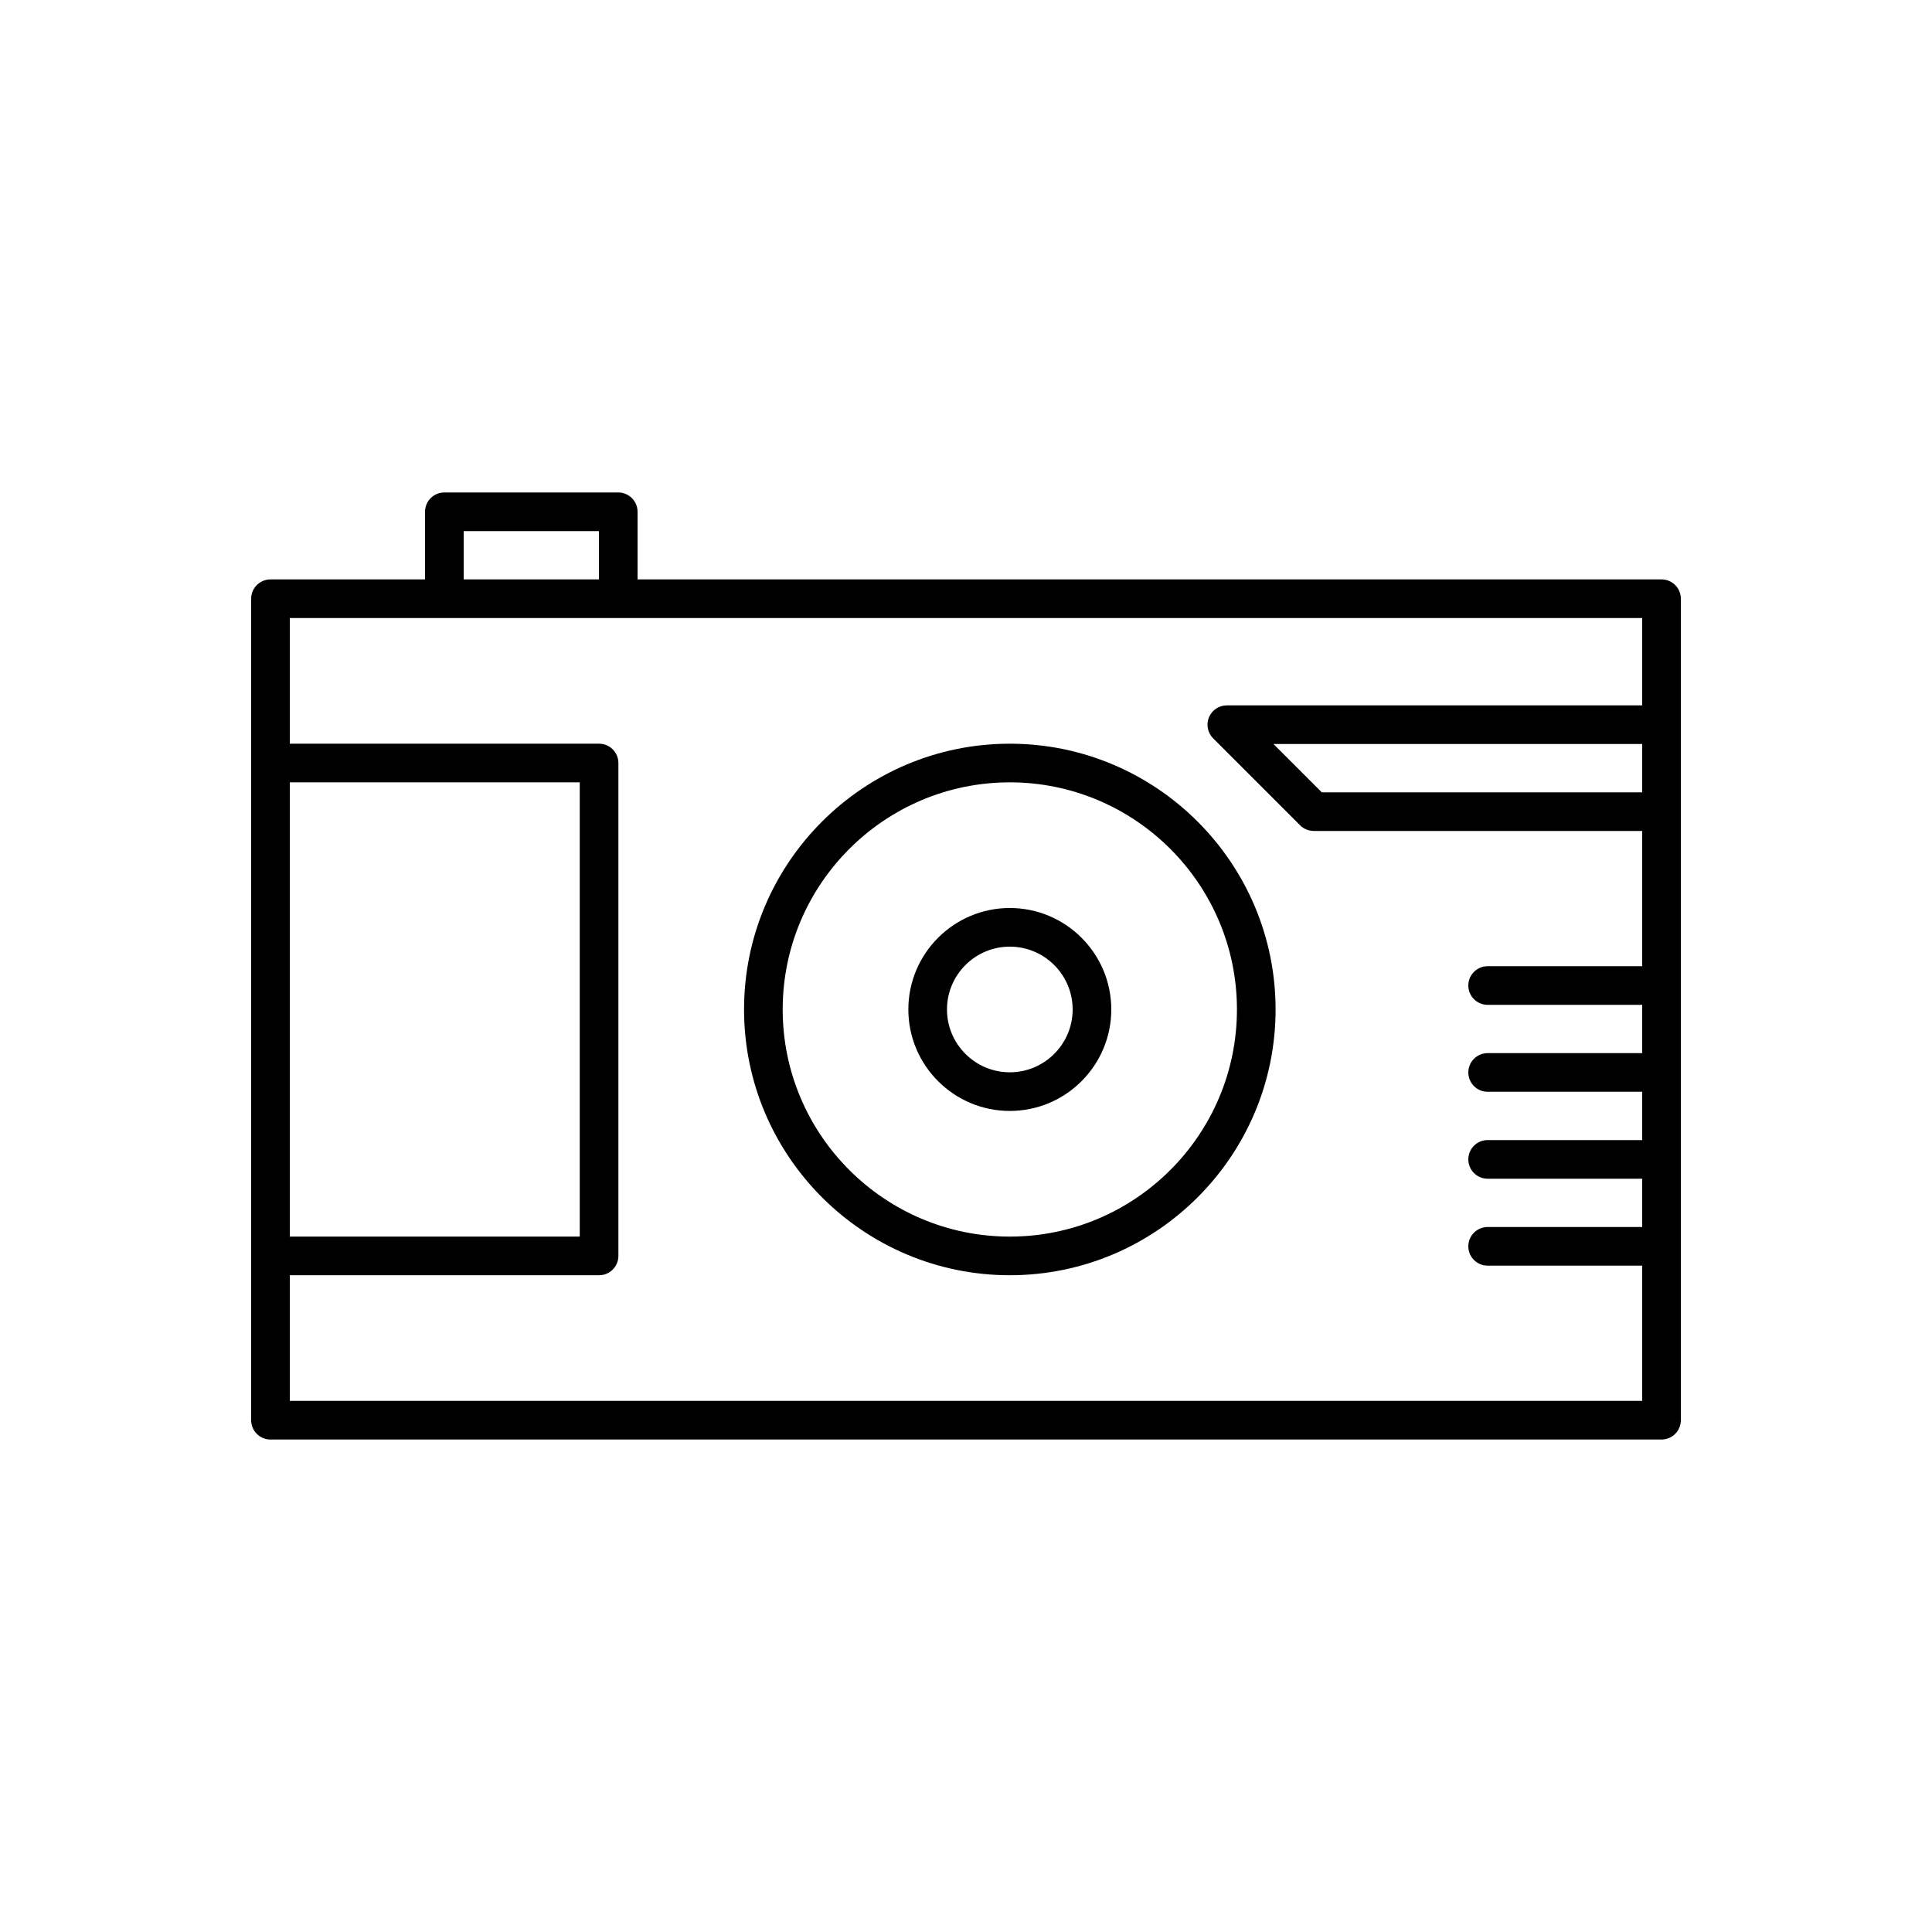 <?xml version="1.0" encoding="utf-8"?>
<!-- Generator: Adobe Illustrator 16.0.0, SVG Export Plug-In . SVG Version: 6.00 Build 0)  -->
<!DOCTYPE svg PUBLIC "-//W3C//DTD SVG 1.1//EN" "http://www.w3.org/Graphics/SVG/1.1/DTD/svg11.dtd">
<svg version="1.1" id="Layer_1" xmlns="http://www.w3.org/2000/svg" xmlns:xlink="http://www.w3.org/1999/xlink" x="0px" y="0px"
	 width="100px" height="100px" viewBox="0 0 100 100" enable-background="new 0 0 100 100" xml:space="preserve">
<g display="none">
	<path display="inline" d="M30.81,58.754c-0.172,0.202-0.257,0.464-0.236,0.729c0.021,0.265,0.146,0.51,0.348,0.682
		c4.653,3.97,10.44,6.103,16.487,6.122v2.772c-2.231,0.412-3.992,2.173-4.404,4.404h-3.596c-0.266,0-0.52,0.105-0.707,0.293
		l-4.5,4.5c-0.286,0.286-0.372,0.716-0.217,1.09c0.154,0.374,0.52,0.617,0.924,0.617h36c0.404,0,0.77-0.243,0.924-0.617
		c0.155-0.374,0.069-0.804-0.217-1.09l-4.5-4.5c-0.188-0.188-0.441-0.293-0.707-0.293h-3.596c-0.412-2.231-2.173-3.992-4.404-4.404
		v-5.19c3.256-1.527,6.179-3.739,8.581-6.556c4.436-5.198,6.583-11.812,6.047-18.624c-0.539-6.811-3.698-13.006-8.896-17.443
		c-0.201-0.172-0.464-0.256-0.729-0.236c-0.264,0.021-0.51,0.146-0.682,0.348l-2.571,3.013c-3.61-2.79-8.045-4.332-12.618-4.332
		c-6.062,0-11.795,2.643-15.729,7.25c-7.179,8.411-6.396,20.951,1.573,28.449L30.81,58.754z M37.322,77.963l2.5-2.5h26.172l2.5,2.5
		H37.322z M45.071,73.463c0.434-1.44,1.757-2.5,3.337-2.5h9c1.58,0,2.903,1.06,3.337,2.5H45.071z M56.408,68.963h-2.5v-3.483
		c0.85-0.217,1.684-0.477,2.5-0.777V68.963z M51.908,68.963h-2.5v-2.748c0.046-0.004,0.092-0.002,0.138-0.006
		c0.797-0.063,1.584-0.165,2.362-0.299V68.963z M63.588,23.432c4.348,4.033,6.984,9.47,7.454,15.414
		c0.495,6.279-1.484,12.377-5.574,17.168c-3.662,4.294-8.634,7.062-14.147,7.953c-0.632,0.102-1.268,0.194-1.912,0.245v-0.063h-1h-1
		v0.13c-5.242-0.021-10.27-1.752-14.414-5.002l1.908-2.236c3.61,2.79,8.046,4.333,12.619,4.333c6.062,0,11.796-2.643,15.729-7.25
		c3.584-4.199,5.319-9.543,4.884-15.046c-0.408-5.169-2.704-9.881-6.457-13.406L63.588,23.432z M40.779,23.328l2.298,1.962
		c-2.186,1.311-4.267,3.021-6.133,5.063l-2.921-2.493C35.936,25.85,38.24,24.314,40.779,23.328z M32.588,42.193l2.714,2.316
		c-1.265,2.402-2.137,4.709-2.461,6.708C31.819,48.636,31.748,45.479,32.588,42.193z M54.285,58.081l-2.3-1.962
		c2.186-1.312,4.267-3.021,6.132-5.062l2.922,2.493C59.128,55.56,56.823,57.096,54.285,58.081z M62.983,36.365
		c-0.09,0.943-0.271,1.896-0.512,2.849l-2.711-2.314c1.265-2.401,2.137-4.708,2.461-6.706
		C62.926,31.976,63.203,34.062,62.983,36.365z M58.213,35.579l-2.888-2.466l4.878-5.716C60.727,28.995,60.058,31.955,58.213,35.579z
		 M57.23,37.37c-1.179,2.027-2.691,4.206-4.527,6.435l-3.762-3.211l5.085-5.959L57.23,37.37z M51.407,45.329
		c-1.848,2.086-3.773,3.946-5.646,5.478l-3.202-2.734l5.084-5.957L51.407,45.329z M44.141,52.054
		c-2.832,2.063-5.437,3.283-7.299,3.283c-0.162,0-0.29-0.037-0.434-0.058l4.852-5.685L44.141,52.054z M45.697,53.382l2.704,2.308
		c-2.165,0.938-4.365,1.453-6.451,1.453c-0.878,0-1.718-0.098-2.516-0.276C41.312,56.249,43.461,55.046,45.697,53.382z
		 M47.297,52.116c1.881-1.557,3.791-3.408,5.632-5.489l3.667,3.131c-1.876,2.038-4.015,3.723-6.244,4.967L47.297,52.116z
		 M54.226,45.104c1.692-2.059,3.247-4.252,4.535-6.427l3.076,2.625c-0.879,2.4-2.226,4.752-3.95,6.927L54.226,45.104z
		 M53.804,31.814l-2.882-2.459c2.832-2.062,5.437-3.282,7.298-3.282c0.163,0,0.291,0.037,0.435,0.058L53.804,31.814z M52.505,33.337
		l-5.085,5.958l-3.766-3.215c1.848-2.086,3.774-3.947,5.647-5.478L52.505,33.337z M46.121,40.816l-5.084,5.958l-3.205-2.735
		c1.179-2.027,2.691-4.206,4.526-6.435L46.121,40.816z M39.738,48.296l-4.879,5.717c-0.523-1.599,0.146-4.559,1.99-8.183
		L39.738,48.296z M50.096,57.137l1.948,1.662c-1.466,0.365-2.979,0.574-4.522,0.574c-1.212,0-2.412-0.129-3.588-0.36
		C45.988,58.758,48.069,58.116,50.096,57.137z M59.407,49.527c1.715-2.153,3.074-4.476,4.029-6.86l2.344,2.001
		c-0.574,2.66-1.749,5.16-3.438,7.364L59.407,49.527z M66.114,42.322l-1.967-1.679c0.408-1.363,0.698-2.732,0.827-4.09
		c0.076-0.802,0.082-1.575,0.056-2.333c0.589,1.594,0.974,3.273,1.111,5.014C66.224,40.273,66.2,41.304,66.114,42.322z
		 M49.366,28.027l-2.704-2.309c2.164-0.937,4.364-1.452,6.45-1.452c0.879,0,1.719,0.098,2.517,0.276
		C53.751,25.16,51.603,26.363,49.366,28.027z M47.767,29.292c-1.882,1.557-3.793,3.409-5.634,5.49l-3.667-3.13
		c1.877-2.039,4.016-3.724,6.245-4.968L47.767,29.292z M40.836,36.306c-1.692,2.059-3.246,4.252-4.534,6.427l-3.075-2.624
		c0.866-2.355,2.198-4.716,3.949-6.927L40.836,36.306z M51.125,22.397c-2.053,0.255-4.133,0.896-6.158,1.875l-1.946-1.662
		c1.465-0.364,2.978-0.573,4.52-0.573C48.751,22.037,49.949,22.166,51.125,22.397z M35.656,31.884
		c-1.739,2.187-3.082,4.517-4.018,6.869l-2.346-2.002c0.562-2.614,1.713-5.13,3.43-7.371L35.656,31.884z M28.958,39.095l1.976,1.687
		c-0.658,2.211-0.955,4.398-0.876,6.459C29.089,44.636,28.723,41.85,28.958,39.095z"/>
</g>
<g display="none">
	<path display="inline" d="M48.589,30.714c0-3.21-2.611-5.821-5.821-5.821s-5.822,2.611-5.822,5.821s2.612,5.821,5.822,5.821
		S48.589,33.924,48.589,30.714z M38.945,30.714c0-2.107,1.715-3.821,3.822-3.821s3.821,1.714,3.821,3.821s-1.714,3.821-3.821,3.821
		S38.945,32.821,38.945,30.714z"/>
	<path display="inline" d="M77.519,83.75v-9.644c0-0.553-0.447-1-1-1h-9.644h-3.821v-2.821h3.821c0.553,0,1-0.447,1-1v-4.821
		c0-0.553-0.447-1-1-1H47.589c-0.553,0-1,0.447-1,1v4.821c0,0.553,0.447,1,1,1h3.821v2.821h-7.643V53.491l2.821-4.703V50
		c0,0.553,0.447,1,1,1h3.821v3.82c0,0.553,0.447,1,1,1h9.644c0.553,0,1-0.447,1-1V51h3.821c0.553,0,1-0.447,1-1v-4.822
		c0-0.266-0.105-0.52-0.293-0.707l-4.528-4.528v-14.05c0-0.553-0.447-1-1-1H52.41c-0.232,0-0.438,0.092-0.606,0.225
		c-1.88-3.023-5.222-5.047-9.036-5.047c-1.367,0-2.671,0.269-3.873,0.74c-0.044-0.163-0.114-0.319-0.242-0.447l-4.821-4.82
		c-0.391-0.391-1.023-0.391-1.414,0l-4.821,4.82c-0.188,0.188-0.293,0.441-0.293,0.707c0,0.265,0.105,0.52,0.293,0.707l4.821,4.822
		c0.128,0.128,0.284,0.198,0.447,0.242c-0.472,1.202-0.74,2.505-0.74,3.872c0,3.815,2.025,7.158,5.05,9.037
		c-0.041,0.053-0.092,0.096-0.123,0.158L22.587,68.838c-0.069,0.139-0.105,0.292-0.105,0.447V83.75c0,0.553,0.447,1,1,1h53.037
		C77.071,84.75,77.519,84.303,77.519,83.75z M48.589,68.285v-2.821h17.286v2.821h-3.821c-0.553,0-1,0.447-1,1v3.821H53.41v-3.821
		c0-0.553-0.447-1-1-1H48.589z M61.054,53.82H53.41V51h7.644V53.82z M29.717,21.07l3.407-3.406l4.026,4.025
		c-1.38,0.862-2.546,2.028-3.407,3.408L29.717,21.07z M34.124,30.714c0-4.766,3.878-8.644,8.644-8.644s8.643,3.878,8.643,8.644
		s-3.877,8.643-8.643,8.643S34.124,35.479,34.124,30.714z M75.519,82.75H24.481V69.521L38.84,40.804
		c0.03-0.061,0.034-0.126,0.051-0.188c1.203,0.473,2.508,0.741,3.877,0.741c5.868,0,10.643-4.774,10.643-10.643
		c0-1.348-0.262-2.634-0.722-3.821h8.365v13.464c0,0.266,0.105,0.52,0.293,0.707l4.528,4.528V49h-3.821H52.41h-3.821v-3.822
		c0-0.449-0.3-0.844-0.733-0.964c-0.43-0.119-0.894,0.063-1.124,0.449l-4.821,8.036c-0.094,0.155-0.143,0.333-0.143,0.515v20.893
		c0,0.553,0.447,1,1,1h9.643h9.644h4.821h8.644V82.75z"/>
	<path display="inline" d="M33.124,68.285c-3.21,0-5.821,2.611-5.821,5.821s2.611,5.821,5.821,5.821s5.821-2.611,5.821-5.821
		S36.334,68.285,33.124,68.285z M33.124,77.928c-2.107,0-3.821-1.714-3.821-3.821s1.714-3.821,3.821-3.821s3.821,1.714,3.821,3.821
		S35.231,77.928,33.124,77.928z"/>
	<path display="inline" d="M35.535,58.643c-1.881,0-3.411,1.53-3.411,3.41c0,1.881,1.53,3.411,3.411,3.411
		c1.88,0,3.41-1.53,3.41-3.411C38.945,60.173,37.415,58.643,35.535,58.643z M35.535,63.464c-0.778,0-1.411-0.633-1.411-1.411
		c0-0.777,0.633-1.41,1.411-1.41c0.777,0,1.41,0.633,1.41,1.41C36.945,62.831,36.312,63.464,35.535,63.464z"/>
</g>
<g display="none">
	<path display="inline" d="M58,68c0,3.032,2.468,5.5,5.5,5.5S69,71.032,69,68V45.5v-8h3.5c0.553,0,1-0.447,1-1s-0.447-1-1-1H69v-8
		c0-0.553-0.447-1-1-1h-9c-0.553,0-1,0.447-1,1v8h-2.5v-8c0-0.553-0.447-1-1-1H51v-2.596c2.556-0.473,4.5-2.714,4.5-5.404
		c0-3.032-2.468-5.5-5.5-5.5s-5.5,2.468-5.5,5.5c0,2.69,1.944,4.932,4.5,5.404V26.5h-3.5c-0.553,0-1,0.447-1,1v8H42v-8
		c0-0.553-0.447-1-1-1h-9c-0.553,0-1,0.447-1,1v8h-3.5c-0.553,0-1,0.447-1,1s0.447,1,1,1H31V59v9c0,3.032,2.468,5.5,5.5,5.5
		S42,71.032,42,68v-9V37.5h2.5V50v18c0,2.69,1.944,4.932,4.5,5.404V76H27.5c-0.553,0-1,0.447-1,1s0.447,1,1,1H49v2.5H32
		c-0.553,0-1,0.447-1,1V86c0,0.553,0.447,1,1,1h36c0.553,0,1-0.447,1-1v-4.5c0-0.553-0.447-1-1-1H51V78h21.5c0.553,0,1-0.447,1-1
		s-0.447-1-1-1H51v-2.596c2.556-0.473,4.5-2.714,4.5-5.404V50V37.5H58v8V68z M46.5,18.5c0-1.93,1.57-3.5,3.5-3.5s3.5,1.57,3.5,3.5
		S51.93,22,50,22S46.5,20.43,46.5,18.5z M33,28.5h7v8V58h-7V36.5V28.5z M40,68c0,1.93-1.57,3.5-3.5,3.5S33,69.93,33,68v-8h7V68z
		 M67,82.5V85H33v-2.5h17H67z M46.5,28.5h7v8V49h-7V36.5V28.5z M53.5,68c0,1.93-1.57,3.5-3.5,3.5s-3.5-1.57-3.5-3.5V51h7V68z M67,68
		c0,1.93-1.57,3.5-3.5,3.5S60,69.93,60,68V46.5h7V68z M60,28.5h7v8v8h-7v-8V28.5z"/>
</g>
<g display="none">
	<path display="inline" d="M50.001,15.25c-12.516,0-22.697,10.181-22.697,22.695c0,8.45,4.603,16.066,12.055,20.026v16.134
		c0,5.869,4.774,10.645,10.643,10.645s10.643-4.775,10.643-10.645V57.972c7.451-3.96,12.053-11.577,12.053-20.026
		C72.696,25.431,62.516,15.25,50.001,15.25z M41.358,60.643h17.285v3.223H41.358V60.643z M41.358,65.865h17.285v3.221H41.358V65.865
		z M41.358,74.105v-3.02h17.285v3.02c0,0.068-0.009,0.135-0.01,0.203H41.368C41.367,74.24,41.358,74.174,41.358,74.105z
		 M50.001,82.75c-4.003,0-7.369-2.74-8.348-6.441h16.695C57.37,80.01,54.004,82.75,50.001,82.75z M59.198,56.466
		c-0.34,0.169-0.555,0.516-0.555,0.896v1.281h-7.643V46.178h8.643c3.209,0,5.82-2.612,5.82-5.822c0-3.209-2.611-5.82-5.82-5.82
		c-3.21,0-5.822,2.611-5.822,5.82c0,1.463,0.547,2.798,1.441,3.822h-5.262h-5.264c0.895-1.024,1.441-2.359,1.441-3.822
		c0-3.209-2.611-5.82-5.82-5.82c-3.21,0-5.822,2.611-5.822,5.82c0,3.21,2.612,5.822,5.822,5.822h8.643v12.465h-7.643v-1.281
		c0-0.38-0.215-0.727-0.555-0.896c-7.094-3.53-11.5-10.627-11.5-18.521c0-11.411,9.285-20.695,20.697-20.695
		c11.411,0,20.695,9.284,20.695,20.695C70.696,45.839,66.29,52.936,59.198,56.466z M55.821,40.355c0-2.106,1.715-3.82,3.822-3.82
		c2.106,0,3.82,1.714,3.82,3.82c0,2.107-1.714,3.822-3.82,3.822C57.536,44.178,55.821,42.463,55.821,40.355z M40.358,44.178
		c-2.107,0-3.822-1.715-3.822-3.822c0-2.106,1.715-3.82,3.822-3.82c2.106,0,3.82,1.714,3.82,3.82
		C44.179,42.463,42.465,44.178,40.358,44.178z"/>
</g>
<g display="none">
	<path display="inline" d="M72.5,51c0.553,0,1-0.447,1-1v-9c0-0.553-0.447-1-1-1h-17v-3.5c0-0.075-0.027-0.143-0.043-0.213h5.006
		c0.266,0,0.52-0.105,0.707-0.293l3.287-3.287c0.391-0.391,0.391-1.023,0-1.414l-3.287-3.287c-0.188-0.188-0.441-0.293-0.707-0.293
		h-5.006c0.016-0.07,0.043-0.138,0.043-0.213v-9c0-0.347-0.18-0.668-0.475-0.851c-0.295-0.184-0.663-0.198-0.973-0.044l-9,4.5
		C44.714,22.275,44.5,22.621,44.5,23v4.5c0,0.075,0.027,0.143,0.043,0.213H40.75c-0.553,0-1,0.447-1,1v6.574c0,0.553,0.447,1,1,1
		h3.793c-0.016,0.07-0.043,0.138-0.043,0.213V40H32c-0.266,0-0.52,0.105-0.707,0.293l-4.5,4.5c-0.391,0.391-0.391,1.023,0,1.414
		l4.5,4.5C31.48,50.895,31.734,51,32,51h12.5v2.5h-8c-0.553,0-1,0.447-1,1v9c0,0.553,0.447,1,1,1h8v16H42v-8c0-0.553-0.447-1-1-1
		s-1,0.447-1,1v8h-3.5c-0.553,0-1,0.447-1,1s0.447,1,1,1H41h4.5h9H59h4.5c0.553,0,1-0.447,1-1s-0.447-1-1-1H60V77
		c0-0.553-0.447-1-1-1s-1,0.447-1,1v3.5h-2.5v-16h8c0.266,0,0.52-0.105,0.707-0.293l4.5-4.5c0.391-0.391,0.391-1.023,0-1.414
		l-4.5-4.5C64.02,53.605,63.766,53.5,63.5,53.5h-8V51H72.5z M46.5,27.5v-3.882l7-3.5V27.5c0,0.075,0.027,0.143,0.043,0.213h-7.086
		C46.473,27.643,46.5,27.575,46.5,27.5z M41.75,34.287v-4.574h18.299L62.336,32l-2.287,2.287H41.75z M46.457,36.287h7.086
		c-0.016,0.07-0.043,0.138-0.043,0.213V40h-7v-3.5C46.5,36.425,46.473,36.357,46.457,36.287z M32.414,49l-3.5-3.5l3.5-3.5H45.5h9h17
		v7h-17h-9H32.414z M53.5,80.5h-7v-16h7V80.5z M63.086,55.5l3.5,3.5l-3.5,3.5H54.5h-9h-8v-7h8h9H63.086z M53.5,53.5h-7V51h7V53.5z"
		/>
</g>
<g display="none">
	<path display="inline" d="M77.818,25.864c0.553,0,1-0.447,1-1s-0.447-1-1-1h-5.363V18.5c0-0.553-0.447-1-1-1s-1,0.447-1,1v5.95
		l-1.182,1.182v-3.949c0-0.553-0.447-1-1-1s-1,0.447-1,1v5.949l-2.206,2.206c-4.187-3.847-9.766-6.2-15.886-6.2
		c-12.958,0-23.5,10.542-23.5,23.5c0,5.049,1.605,9.727,4.325,13.561l-8.701,15.819c-0.171,0.311-0.165,0.688,0.016,0.991
		c0.18,0.305,0.507,0.491,0.86,0.491h3.5v3.5c0,0.553,0.447,1,1,1h4.5c0.553,0,1-0.447,1-1V78h11.5v3.5c0,0.553,0.447,1,1,1h9
		c0.553,0,1-0.447,1-1V78h11.5v3.5c0,0.553,0.447,1,1,1h4.5c0.553,0,1-0.447,1-1V78h3.5c0.354,0,0.681-0.187,0.86-0.491
		c0.181-0.304,0.187-0.681,0.016-0.991l-8.701-15.819c2.72-3.834,4.325-8.512,4.325-13.561c0-6.12-2.354-11.699-6.2-15.886
		l2.206-2.206h5.949c0.553,0,1-0.447,1-1s-0.447-1-1-1h-3.949l1.182-1.182H77.818z M30.182,80.5h-2.5V78h2.5V80.5z M52.682,80.5h-7
		V78h7V80.5z M70.682,80.5h-2.5V78h2.5V80.5z M74.49,76h-2.809h-4.5h-13.5h-9h-13.5h-4.5h-2.809l7.473-13.586
		c4.313,5.028,10.707,8.224,17.836,8.224s13.522-3.195,17.836-8.224L74.49,76z M70.682,47.138c0,11.855-9.645,21.5-21.5,21.5
		s-21.5-9.645-21.5-21.5s9.645-21.5,21.5-21.5c5.568,0,10.633,2.146,14.455,5.631l-1.768,1.767
		c-3.367-3.033-7.809-4.897-12.688-4.897c-10.477,0-19,8.523-19,19s8.523,19,19,19s19-8.523,19-19c0-4.879-1.864-9.319-4.898-12.688
		l1.768-1.767C68.536,36.505,70.682,41.569,70.682,47.138z M52.682,47.138c0,1.93-1.57,3.5-3.5,3.5s-3.5-1.57-3.5-3.5
		s1.57-3.5,3.5-3.5c0.601,0,1.158,0.166,1.652,0.434l-2.359,2.359c-0.391,0.391-0.391,1.023,0,1.414
		c0.195,0.195,0.451,0.293,0.707,0.293s0.512-0.098,0.707-0.293l2.359-2.359C52.516,45.98,52.682,46.537,52.682,47.138z
		 M52.296,42.609c-0.887-0.611-1.959-0.972-3.114-0.972c-3.032,0-5.5,2.468-5.5,5.5s2.468,5.5,5.5,5.5s5.5-2.468,5.5-5.5
		c0-1.155-0.36-2.228-0.972-3.114l1.783-1.783c1.054,1.355,1.688,3.052,1.688,4.897c0,4.411-3.589,8-8,8s-8-3.589-8-8s3.589-8,8-8
		c1.846,0,3.543,0.635,4.897,1.688L52.296,42.609z M55.506,39.399c-1.725-1.412-3.927-2.262-6.324-2.262c-5.514,0-10,4.486-10,10
		s4.486,10,10,10s10-4.486,10-10c0-2.397-0.85-4.6-2.262-6.324l1.77-1.77c1.861,2.183,2.992,5.007,2.992,8.094
		c0,6.893-5.607,12.5-12.5,12.5s-12.5-5.607-12.5-12.5s5.607-12.5,12.5-12.5c3.087,0,5.911,1.131,8.094,2.992L55.506,39.399z
		 M49.182,32.638c-7.995,0-14.5,6.505-14.5,14.5s6.505,14.5,14.5,14.5s14.5-6.505,14.5-14.5c0-3.639-1.357-6.959-3.578-9.508
		l1.767-1.767c2.673,3.004,4.312,6.946,4.312,11.274c0,9.374-7.626,17-17,17s-17-7.626-17-17s7.626-17,17-17
		c4.328,0,8.271,1.639,11.274,4.312l-1.767,1.767C56.141,33.994,52.82,32.638,49.182,32.638z"/>
</g>
<g display="none">
	<path display="inline" d="M73.5,54.5v-18c0-2.69-1.944-4.932-4.5-5.404V25.25c0-1.792-1.458-3.25-3.25-3.25H32
		c-3.032,0-5.5,2.468-5.5,5.5V41c0,2.69,1.944,4.932,4.5,5.404V59c0,1.328,0.474,2.548,1.261,3.5H32c-3.084,0-5.5,3.404-5.5,7.75
		S28.916,78,32,78h9h18h9c3.084,0,5.5-3.404,5.5-7.75S71.084,62.5,68,62.5c-0.094,0-0.186,0.013-0.278,0.02
		c0.61-0.731,1.03-1.624,1.195-2.603C71.514,59.479,73.5,57.219,73.5,54.5z M67,59c0,0.307-0.053,0.6-0.127,0.883
		c-0.395,1.501-1.75,2.617-3.373,2.617h-0.261c0.787-0.952,1.261-2.172,1.261-3.5v-0.261V54.5V41v-4.5v-4.239V25.25
		c0-0.689,0.561-1.25,1.25-1.25S67,24.561,67,25.25v5.846v2.067v24.674V59z M68,76c-0.115,0-0.229-0.011-0.341-0.029
		c-1.745-0.292-3.159-2.792-3.159-5.721c0-0.934,0.146-1.822,0.398-2.611C65.489,65.794,66.671,64.5,68,64.5
		c1.897,0,3.5,2.633,3.5,5.75S69.897,76,68,76z M63.992,64.903c-0.927,1.381-1.492,3.252-1.492,5.347
		c0,2.307,0.686,4.342,1.785,5.75H59c-1.897,0-3.5-2.633-3.5-5.75s1.603-5.75,3.5-5.75h4.5h0.027c0.003,0,0.006-0.002,0.009-0.002
		c0.107-0.001,0.206-0.029,0.302-0.061l0.015,0.045c0.165-0.011,0.328-0.029,0.489-0.054C64.22,64.58,64.104,64.737,63.992,64.903z
		 M41,76c-1.897,0-3.5-2.633-3.5-5.75s1.603-5.75,3.5-5.75h14.285c-1.1,1.408-1.785,3.443-1.785,5.75s0.686,4.342,1.785,5.75H41z
		 M32,76c-1.897,0-3.5-2.633-3.5-5.75s1.603-5.75,3.5-5.75h4.5h0.785c-1.1,1.408-1.785,3.443-1.785,5.75s0.686,4.342,1.785,5.75H32z
		 M33,59V46.5h7V50c0,0.553,0.447,1,1,1h4.5c0.553,0,1-0.447,1-1v-3.5H59c1.328,0,2.548-0.474,3.5-1.261V54.5V59
		c0,1.93-1.57,3.5-3.5,3.5H41h-4.5C34.57,62.5,33,60.93,33,59z M28.5,27.5c0-1.93,1.57-3.5,3.5-3.5h30.5v1.25v0.643V36.5V41
		c0,1.93-1.57,3.5-3.5,3.5H46.5V41c0-0.553-0.447-1-1-1H41c-0.553,0-1,0.447-1,1v3.5h-6.444H32c-1.93,0-3.5-1.57-3.5-3.5V27.5z
		 M44.5,45.5v1V49H42v-2.5v-1v-1V42h2.5v2.5V45.5z M71.5,36.5v18c0,1.58-1.06,2.903-2.5,3.337V33.163
		C70.44,33.597,71.5,34.92,71.5,36.5z"/>
</g>
<g display="none">
	<path display="inline" d="M51,51.752h2c3.859,0,7-3.141,7-7c0-0.553-0.447-1-1-1h-3c-1.958,0-3.729,0.811-5,2.11V33.68
		c3.802-0.493,6.75-3.744,6.75-7.678v-6.75c0-0.369-0.203-0.708-0.528-0.882c-0.324-0.174-0.72-0.154-1.026,0.05l-2.621,1.747
		l-2.836-3.106c-0.379-0.416-1.098-0.416-1.477,0l-2.836,3.106l-2.621-1.747c-0.306-0.204-0.702-0.224-1.026-0.05
		c-0.325,0.174-0.528,0.513-0.528,0.882v6.75c0,3.934,2.948,7.185,6.75,7.678v16.683c-1.271-1.3-3.042-2.11-5-2.11h-3
		c-0.553,0-1,0.447-1,1c0,3.859,3.141,7,7,7h2v12.11c-1.271-1.3-3.042-2.11-5-2.11h-3c-0.553,0-1,0.447-1,1c0,3.859,3.141,7,7,7h2v8
		c0,0.553,0.447,1,1,1s1-0.447,1-1v-9v-3.5h2c3.859,0,7-3.141,7-7c0-0.553-0.447-1-1-1h-3c-1.958,0-3.729,0.811-5,2.11v-8.61V51.752
		z M56,45.752h1.899c-0.465,2.279-2.484,4-4.899,4h-1.899C51.565,47.473,53.585,45.752,56,45.752z M44.25,24.707V22.55v-1.43
		l0.812,0.541l0.841,0.561l0.842,0.562l1.453,0.969l1.248,0.832c0.336,0.225,0.773,0.225,1.109,0l1.248-0.832l1.453-0.969
		l0.842-0.562l0.841-0.561l0.812-0.541v1.43v2.155v1.297c0,2.829-2.055,5.182-4.75,5.657c-0.325,0.058-0.658,0.093-1,0.093
		s-0.675-0.035-1-0.093c-2.695-0.476-4.75-2.828-4.75-5.657V24.707z M50,19.218l1.892,2.071L50,22.55l-1.892-1.261L50,19.218z
		 M47,54.252c-2.415,0-4.435-1.721-4.899-4H44c2.415,0,4.435,1.721,4.899,4H47z M47,72.252c-2.415,0-4.435-1.721-4.899-4H44
		c2.415,0,4.435,1.721,4.899,4H47z M56,63.752h1.899c-0.465,2.279-2.484,4-4.899,4h-1.899C51.565,65.473,53.585,63.752,56,63.752z"
		/>
	<path display="inline" d="M71.25,56.252h1.25c3.032,0,5.5-2.468,5.5-5.5c0-0.553-0.447-1-1-1h-2.25c-1.328,0-2.548,0.474-3.5,1.261
		v-0.261V38.156c2.556-0.473,4.5-2.714,4.5-5.404v-4.5c0-0.553-0.447-1-1-1h-9c-0.553,0-1,0.447-1,1v4.5
		c0,2.69,1.944,4.932,4.5,5.404v8.356c-0.952-0.787-2.172-1.261-3.5-1.261H63.5c-0.553,0-1,0.447-1,1c0,3.032,2.468,5.5,5.5,5.5
		h1.25v3.5v0.261c-0.952-0.787-2.172-1.261-3.5-1.261H63.5c-0.553,0-1,0.447-1,1c0,3.032,2.468,5.5,5.5,5.5h1.25v3.5v4.5
		c0,0.553,0.447,1,1,1s1-0.447,1-1v-3.5h1.25c3.032,0,5.5-2.468,5.5-5.5c0-0.553-0.447-1-1-1h-2.25c-1.328,0-2.548,0.474-3.5,1.261
		v-0.261V56.252z M74.75,51.752h1.104c-0.432,1.444-1.771,2.5-3.354,2.5h-1.104C71.827,52.808,73.167,51.752,74.75,51.752z
		 M66.75,29.252h7v3.5c0,1.58-1.06,2.903-2.5,3.337c-0.319,0.096-0.65,0.163-1,0.163s-0.681-0.067-1-0.163
		c-1.44-0.434-2.5-1.757-2.5-3.337V29.252z M68,49.752c-1.583,0-2.923-1.056-3.354-2.5h1.104c1.583,0,2.923,1.056,3.354,2.5H68z
		 M68,58.752c-1.583,0-2.923-1.056-3.354-2.5h1.104c1.583,0,2.923,1.056,3.354,2.5H68z M74.75,60.752h1.104
		c-0.432,1.444-1.771,2.5-3.354,2.5h-1.104C71.827,61.808,73.167,60.752,74.75,60.752z"/>
	<path display="inline" d="M30.75,56.252H32c3.032,0,5.5-2.468,5.5-5.5c0-0.553-0.447-1-1-1h-2.25c-1.328,0-2.548,0.474-3.5,1.261
		v-0.261V38.156c2.556-0.473,4.5-2.714,4.5-5.404v-4.5c0-0.553-0.447-1-1-1h-9c-0.553,0-1,0.447-1,1v4.5
		c0,2.69,1.944,4.932,4.5,5.404v8.356c-0.952-0.787-2.172-1.261-3.5-1.261H23c-0.553,0-1,0.447-1,1c0,3.032,2.468,5.5,5.5,5.5h1.25
		v3.5v0.261c-0.952-0.787-2.172-1.261-3.5-1.261H23c-0.553,0-1,0.447-1,1c0,3.032,2.468,5.5,5.5,5.5h1.25v3.5v4.5
		c0,0.553,0.447,1,1,1s1-0.447,1-1v-3.5H32c3.032,0,5.5-2.468,5.5-5.5c0-0.553-0.447-1-1-1h-2.25c-1.328,0-2.548,0.474-3.5,1.261
		v-0.261V56.252z M34.25,51.752h1.104c-0.432,1.444-1.771,2.5-3.354,2.5h-1.104C31.327,52.808,32.667,51.752,34.25,51.752z
		 M26.25,29.252h7v3.5c0,1.58-1.06,2.903-2.5,3.337c-0.319,0.096-0.65,0.163-1,0.163s-0.681-0.067-1-0.163
		c-1.44-0.434-2.5-1.757-2.5-3.337V29.252z M27.5,49.752c-1.583,0-2.923-1.056-3.354-2.5h1.104c1.583,0,2.923,1.056,3.354,2.5H27.5z
		 M27.5,58.752c-1.583,0-2.923-1.056-3.354-2.5h1.104c1.583,0,2.923,1.056,3.354,2.5H27.5z M34.25,60.752h1.104
		c-0.432,1.444-1.771,2.5-3.354,2.5h-1.104C31.327,61.808,32.667,60.752,34.25,60.752z"/>
</g>
<g display="none">
	<path display="inline" d="M17.502,83.501c0.136,0,0.272-0.027,0.401-0.084c1.285-0.563,12.612-5.558,14.609-7.556l27.425-27.424
		l0.047,0.047c0.195,0.195,0.451,0.293,0.707,0.293s0.512-0.098,0.707-0.293l12.583-12.583l5.688-5.688
		c0.061,0.271,0.1,0.549,0.1,0.834c0,1.011-0.394,1.961-1.108,2.675l-9.408,9.41l-3.381,3.381c-0.391,0.391-0.391,1.023,0,1.414
		c0.195,0.195,0.451,0.293,0.707,0.293s0.512-0.098,0.707-0.293l12.789-12.791c1.093-1.092,1.694-2.544,1.694-4.089
		c0-0.844-0.194-1.653-0.536-2.399l0.224-0.223c2.723-2.724,2.723-7.156,0-9.88c-1.32-1.32-3.074-2.047-4.94-2.047
		c-1.865,0-3.62,0.727-4.939,2.047L51.518,38.604c-0.188,0.188-0.293,0.442-0.293,0.707s0.105,0.52,0.293,0.707l0.047,0.047
		L24.14,67.489c-1.997,1.997-6.991,13.325-7.554,14.61c-0.165,0.377-0.082,0.817,0.209,1.108
		C16.986,83.399,17.242,83.501,17.502,83.501z M76.516,18.499c1.332,0,2.584,0.519,3.526,1.461c1.462,1.462,1.822,3.613,1.086,5.417
		c-0.235,0.577-0.588,1.116-1.048,1.588c-0.015,0.015-0.023,0.032-0.038,0.046l-0.665,0.665l-0.051,0.05l-0.656,0.657L60.691,46.363
		l-0.047-0.047l-0.707-0.707l-5.545-5.545l-0.707-0.707l-0.047-0.047L72.99,19.96c0.507-0.506,1.107-0.879,1.758-1.126
		C75.307,18.622,75.9,18.499,76.516,18.499z M58.523,47.023L33.325,72.221l-5.545-5.544l25.198-25.198L58.523,47.023z
		 M31.911,73.635l-0.812,0.812c-1.115,1.115-6.896,3.936-11.62,6.077c2.142-4.724,4.961-10.507,6.075-11.621l0.812-0.813
		L31.911,73.635z"/>
</g>
<g>
	<path d="M86,29.99H33v-3.5c0-0.552-0.447-1-1-1h-9c-0.553,0-1,0.448-1,1v3.5h-8c-0.553,0-1,0.448-1,1v8.504v25.512v8.504
		c0,0.552,0.447,1,1,1h72c0.553,0,1-0.448,1-1v-31.5v-4.5v-6.52C87,30.438,86.553,29.99,86,29.99z M85,41.01H68.414l-2.5-2.5H85
		V41.01z M24,27.49h7v2.5h-7V27.49z M15,40.494h15.008v23.512H15V40.494z M85,72.51H15v-6.504h16.008c0.553,0,1-0.448,1-1V39.494
		c0-0.552-0.447-1-1-1H15V31.99h8h9h53v4.52H63.5c-0.404,0-0.77,0.244-0.924,0.617c-0.155,0.374-0.069,0.804,0.217,1.09l4.5,4.5
		C67.48,42.904,67.734,43.01,68,43.01h17v7h-8c-0.553,0-1,0.448-1,1s0.447,1,1,1h8v2.5h-8c-0.553,0-1,0.448-1,1s0.447,1,1,1h8v2.5
		h-8c-0.553,0-1,0.448-1,1s0.447,1,1,1h8v2.5h-8c-0.553,0-1,0.448-1,1s0.447,1,1,1h8V72.51z"/>
	<path d="M52.268,38.494c-7.585,0-13.756,6.171-13.756,13.756s6.171,13.756,13.756,13.756s13.756-6.171,13.756-13.756
		S59.853,38.494,52.268,38.494z M52.268,64.006c-6.482,0-11.756-5.273-11.756-11.756s5.273-11.756,11.756-11.756
		s11.756,5.273,11.756,11.756S58.75,64.006,52.268,64.006z"/>
	<path d="M52.268,46.998c-2.896,0-5.252,2.356-5.252,5.252s2.356,5.252,5.252,5.252s5.252-2.356,5.252-5.252
		S55.163,46.998,52.268,46.998z M52.268,55.502c-1.793,0-3.252-1.459-3.252-3.252s1.459-3.252,3.252-3.252s3.252,1.459,3.252,3.252
		S54.061,55.502,52.268,55.502z"/>
</g>
<g display="none">
	<path display="inline" d="M42.9,75.687c0.114,0.043,0.232,0.063,0.35,0.063c0.351,0,0.687-0.185,0.869-0.504l18-31.5
		c0.176-0.31,0.176-0.689-0.004-0.998c-0.179-0.309-0.508-0.498-0.865-0.498h-7.719l4.189-16.758
		c0.074-0.299,0.008-0.615-0.182-0.857c-0.189-0.243-0.48-0.385-0.789-0.385h-13.5c-0.488,0-0.906,0.354-0.986,0.836l-4.5,27
		c-0.048,0.29,0.033,0.586,0.224,0.811s0.47,0.354,0.763,0.354h7.781l-4.262,21.304C42.173,75.035,42.44,75.515,42.9,75.687z
		 M48.73,52.446c0.06-0.294-0.017-0.599-0.207-0.83c-0.189-0.231-0.473-0.366-0.773-0.366h-7.818l4.166-25h11.372L51.28,43.008
		c-0.075,0.299-0.007,0.615,0.183,0.857c0.189,0.243,0.479,0.385,0.787,0.385h7.277L45.439,68.903L48.73,52.446z"/>
</g>
<g display="none">
	<path display="inline" d="M32,76c-0.553,0-1,0.447-1,1v4.5c0,0.553,0.447,1,1,1h36c0.553,0,1-0.447,1-1V77c0-0.553-0.447-1-1-1H51
		V64.449C58.528,63.932,64.5,57.657,64.5,50v-9c0-0.553-0.447-1-1-1H60V27.5c0-5.514-4.486-10-10-10s-10,4.486-10,10V40h-3.5
		c-0.553,0-1,0.447-1,1v9c0,7.657,5.972,13.932,13.5,14.449V76H32z M58,28.5V31H42v-2.5H58z M58,35.5H42V33h16V35.5z M42,37.5h16V40
		H42V37.5z M42,49v-2.5h16V49H42z M58,44.5H42V42h16V44.5z M57.931,51c-0.495,3.939-3.858,7-7.931,7s-7.436-3.061-7.931-7H57.931z
		 M50,19.5c4.072,0,7.436,3.061,7.931,7H42.069C42.564,22.561,45.928,19.5,50,19.5z M37.5,50v-8H40v8c0,5.514,4.486,10,10,10
		s10-4.486,10-10v-8h2.5v8c0,6.893-5.607,12.5-12.5,12.5S37.5,56.893,37.5,50z M67,78v2.5H33V78h17H67z"/>
</g>
<g display="none">
	<path display="inline" d="M72.5,28.75c-3.033,0-5.5,2.468-5.5,5.5h2c0-1.93,1.57-3.5,3.5-3.5s3.5,1.57,3.5,3.5v26h-2.551
		c-0.504-5.046-4.772-9-9.949-9s-9.445,3.954-9.949,9h-7.102c-0.504-5.046-4.772-9-9.949-9s-9.445,3.954-9.949,9H24v-26
		c0-1.93,1.57-3.5,3.5-3.5s3.5,1.57,3.5,3.5h2c0-3.032-2.467-5.5-5.5-5.5s-5.5,2.468-5.5,5.5v27c0,0.553,0.447,1,1,1h3.551
		c0.504,5.046,4.772,9,9.949,9s9.445-3.954,9.949-9h7.102c0.504,5.046,4.772,9,9.949,9s9.445-3.954,9.949-9H77c0.553,0,1-0.447,1-1
		v-27C78,31.218,75.533,28.75,72.5,28.75z M36.5,69.25c-4.411,0-8-3.589-8-8s3.589-8,8-8s8,3.589,8,8S40.911,69.25,36.5,69.25z
		 M63.5,69.25c-4.411,0-8-3.589-8-8s3.589-8,8-8s8,3.589,8,8S67.911,69.25,63.5,69.25z"/>
</g>
<g display="none">
	<path display="inline" d="M74.75,31h-3.5v-3.5v-4c0-0.089-0.029-0.168-0.051-0.25c0.021-0.082,0.051-0.161,0.051-0.25v-4.5
		c0-0.553-0.447-1-1-1h-36c-5.514,0-10,4.486-10,10v45c0,5.514,4.486,10,10,10h40.5c0.553,0,1-0.447,1-1V32
		C75.75,31.447,75.303,31,74.75,31z M34.25,31c-1.58,0-2.903-1.06-3.337-2.5H69.25V31H34.25z M69.25,26.5H30.913
		c0.434-1.44,1.757-2.5,3.337-2.5h35V26.5z M26.25,72.5V33.494c1.637,2.179,4.145,3.66,7,3.946v42.99
		C29.311,79.936,26.25,76.572,26.25,72.5z M73.75,80.5h-38.5v-43h38.5V80.5z M73.75,35.5h-39.5c-4.411,0-8-3.589-8-8s3.589-8,8-8h35
		V22h-35c-3.032,0-5.5,2.468-5.5,5.5s2.468,5.5,5.5,5.5h39.5V35.5z"/>
	<path display="inline" d="M43.25,60h22.5c0.553,0,1-0.447,1-1V45.5c0-0.553-0.447-1-1-1h-22.5c-0.553,0-1,0.447-1,1V59
		C42.25,59.553,42.697,60,43.25,60z M44.25,46.5h20.5V58h-20.5V46.5z"/>
	<path display="inline" d="M43.25,64.5h22.5c0.553,0,1-0.447,1-1s-0.447-1-1-1h-22.5c-0.553,0-1,0.447-1,1S42.697,64.5,43.25,64.5z"
		/>
	<path display="inline" d="M43.25,69h22.5c0.553,0,1-0.447,1-1s-0.447-1-1-1h-22.5c-0.553,0-1,0.447-1,1S42.697,69,43.25,69z"/>
	<path display="inline" d="M43.25,73.5h22.5c0.553,0,1-0.447,1-1s-0.447-1-1-1h-22.5c-0.553,0-1,0.447-1,1S42.697,73.5,43.25,73.5z"
		/>
</g>
</svg>
